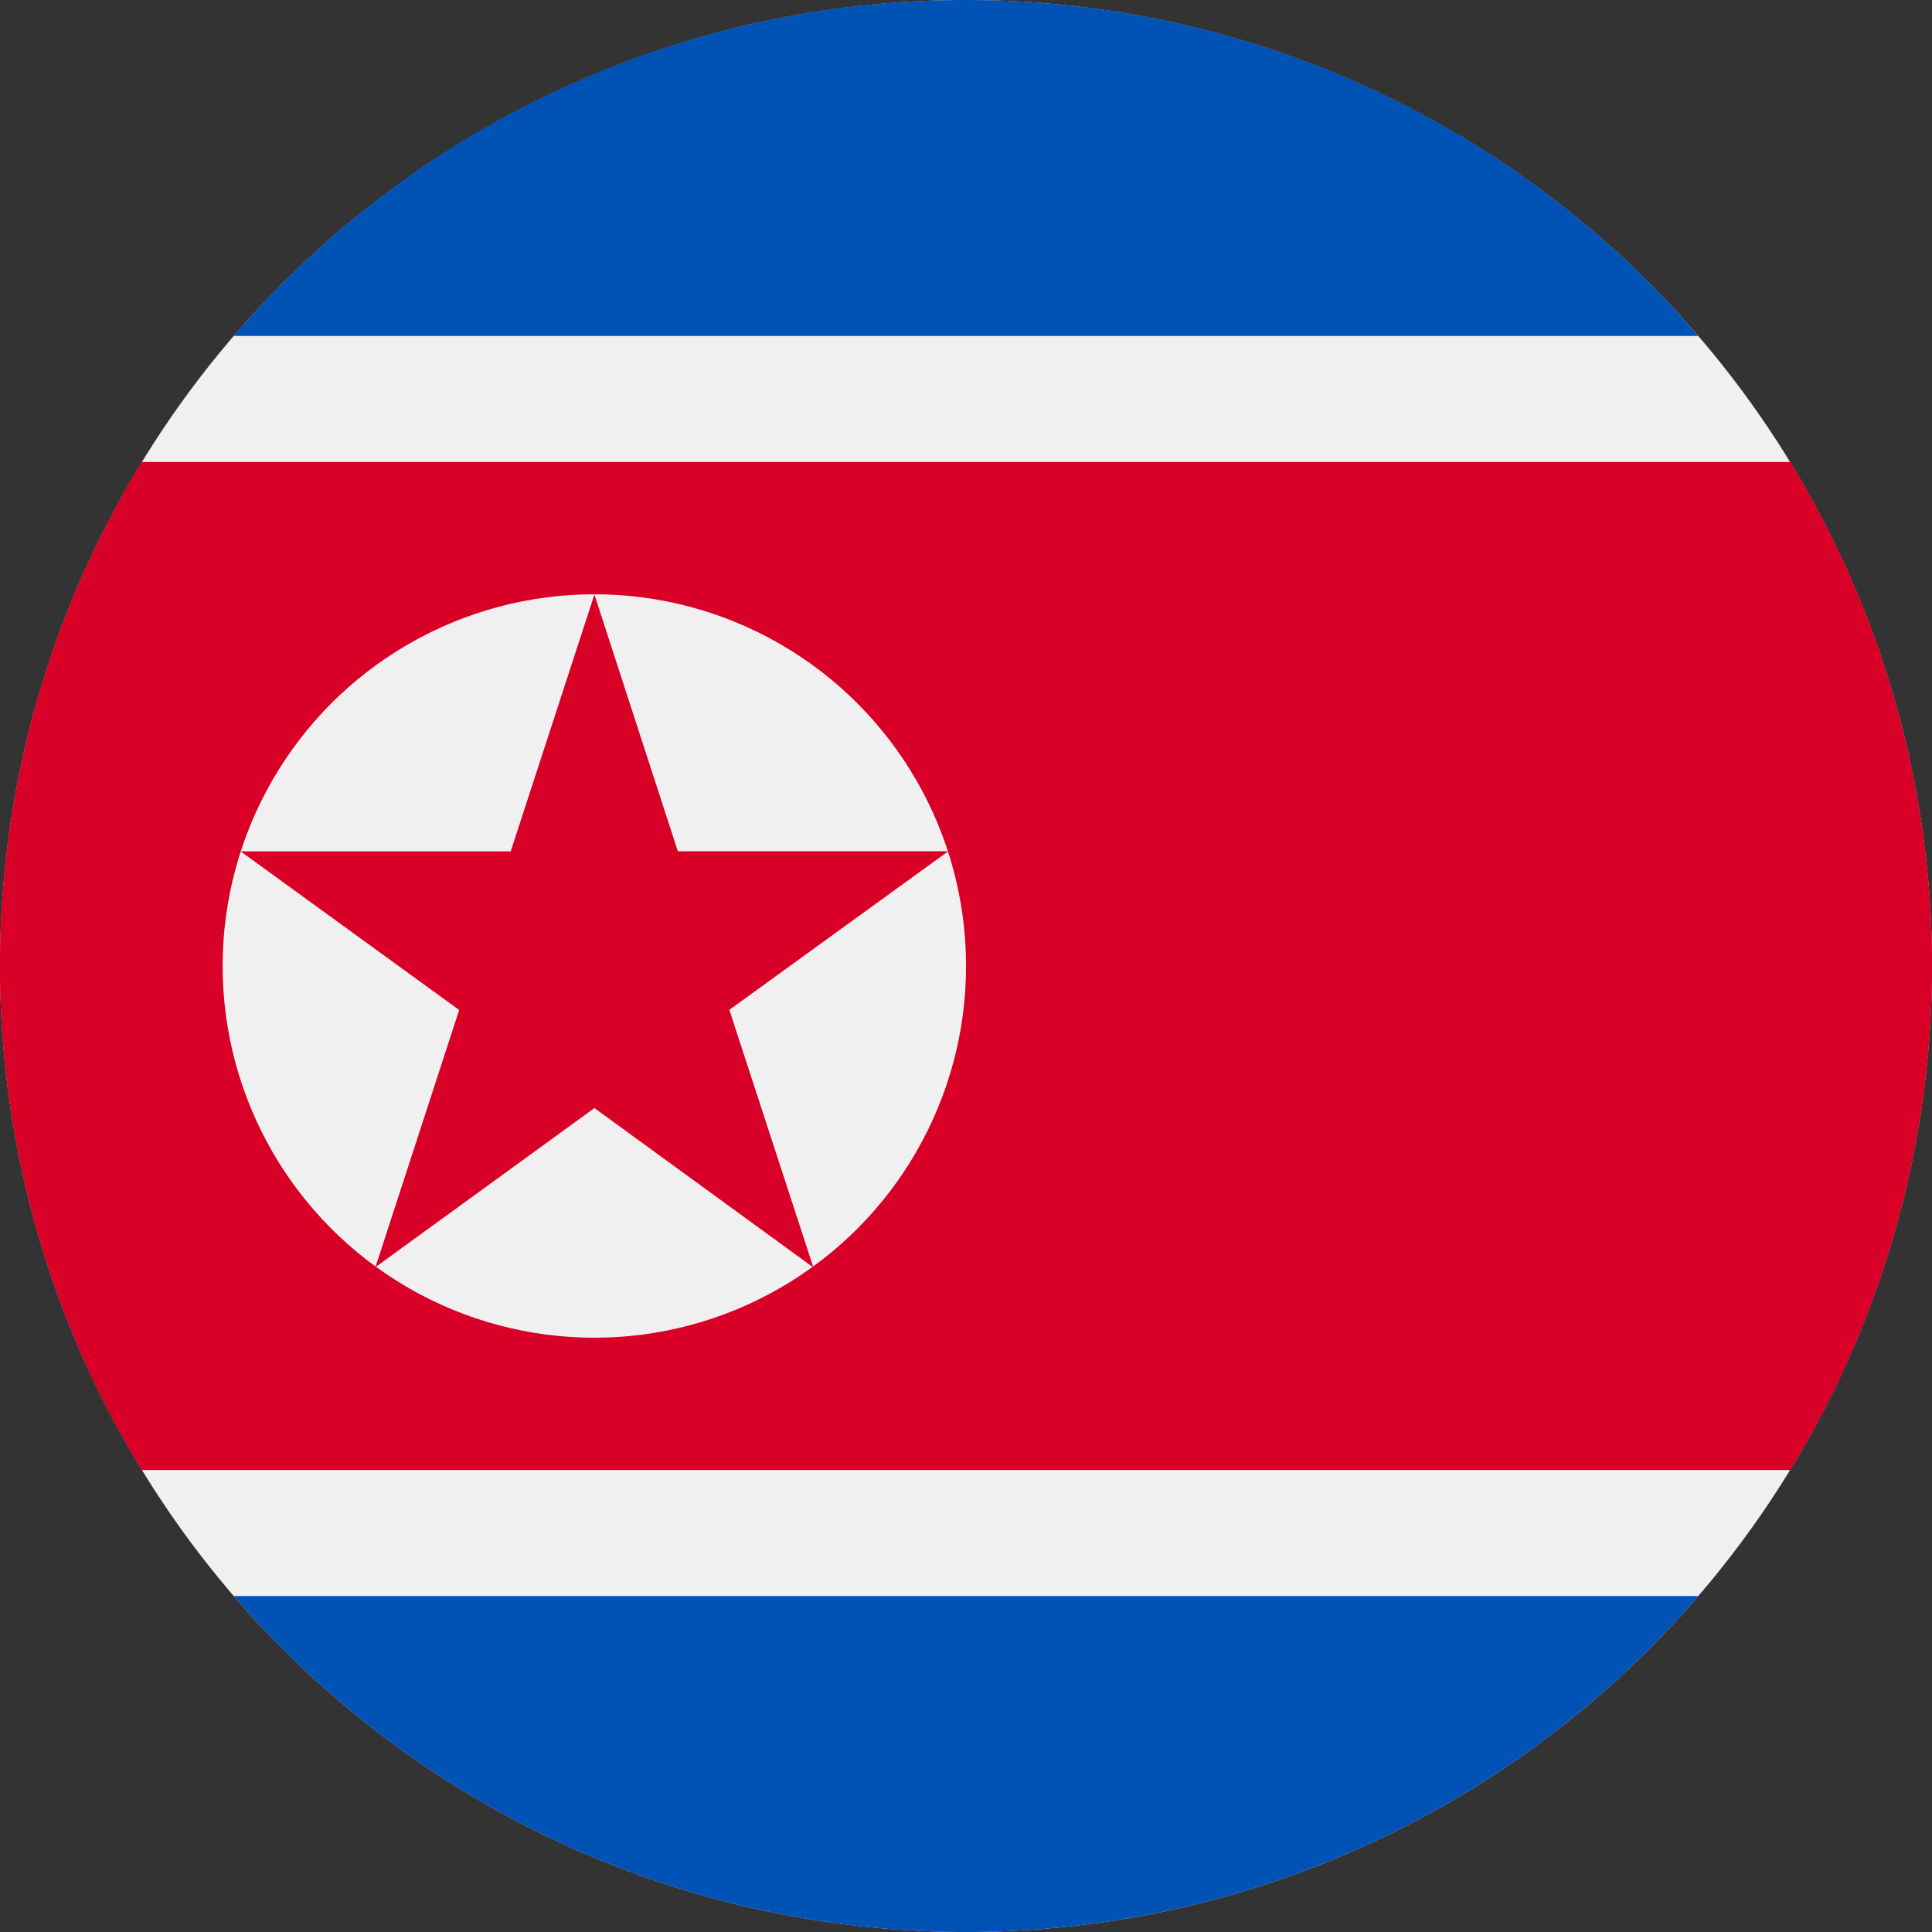 <svg id="_226-north_korea" data-name="226-north korea" xmlns="http://www.w3.org/2000/svg" width="30" height="30" viewBox="0 0 30 30">
  <rect x="0" y="0" width="30" height="30" fill="#333333" stroke="none"/>
  <circle id="Ellipse_416" data-name="Ellipse 416" cx="15" cy="15" r="15" fill="#f0f0f0"/>
  <g id="Group_1502" data-name="Group 1502" transform="translate(3.629)">
    <path id="Path_1538" data-name="Path 1538" d="M73.31,0A14.965,14.965,0,0,0,61.939,5.217H84.68A14.965,14.965,0,0,0,73.31,0Z" transform="translate(-61.939)" fill="#0052b4"/>
    <path id="Path_1539" data-name="Path 1539" d="M84.681,422.957H61.939a15,15,0,0,0,22.742,0Z" transform="translate(-61.939 -398.174)" fill="#0052b4"/>
  </g>
  <path id="Path_1540" data-name="Path 1540" d="M27.8,122.435H2.2a15.011,15.011,0,0,0,0,15.652H27.8a15.011,15.011,0,0,0,0-15.652Z" transform="translate(0 -115.261)" fill="#d80027"/>
  <circle id="Ellipse_417" data-name="Ellipse 417" cx="5.772" cy="5.772" r="5.772" transform="translate(3.457 9.228)" fill="#f0f0f0"/>
  <path id="Path_1541" data-name="Path 1541" d="M69.3,157.5l1.295,3.986h4.2l-3.4,2.463,1.305,4-3.4-2.475-3.4,2.47,1.3-3.993-3.394-2.463H68Z" transform="translate(-60.07 -148.268)" fill="#d80027"/>
</svg>
